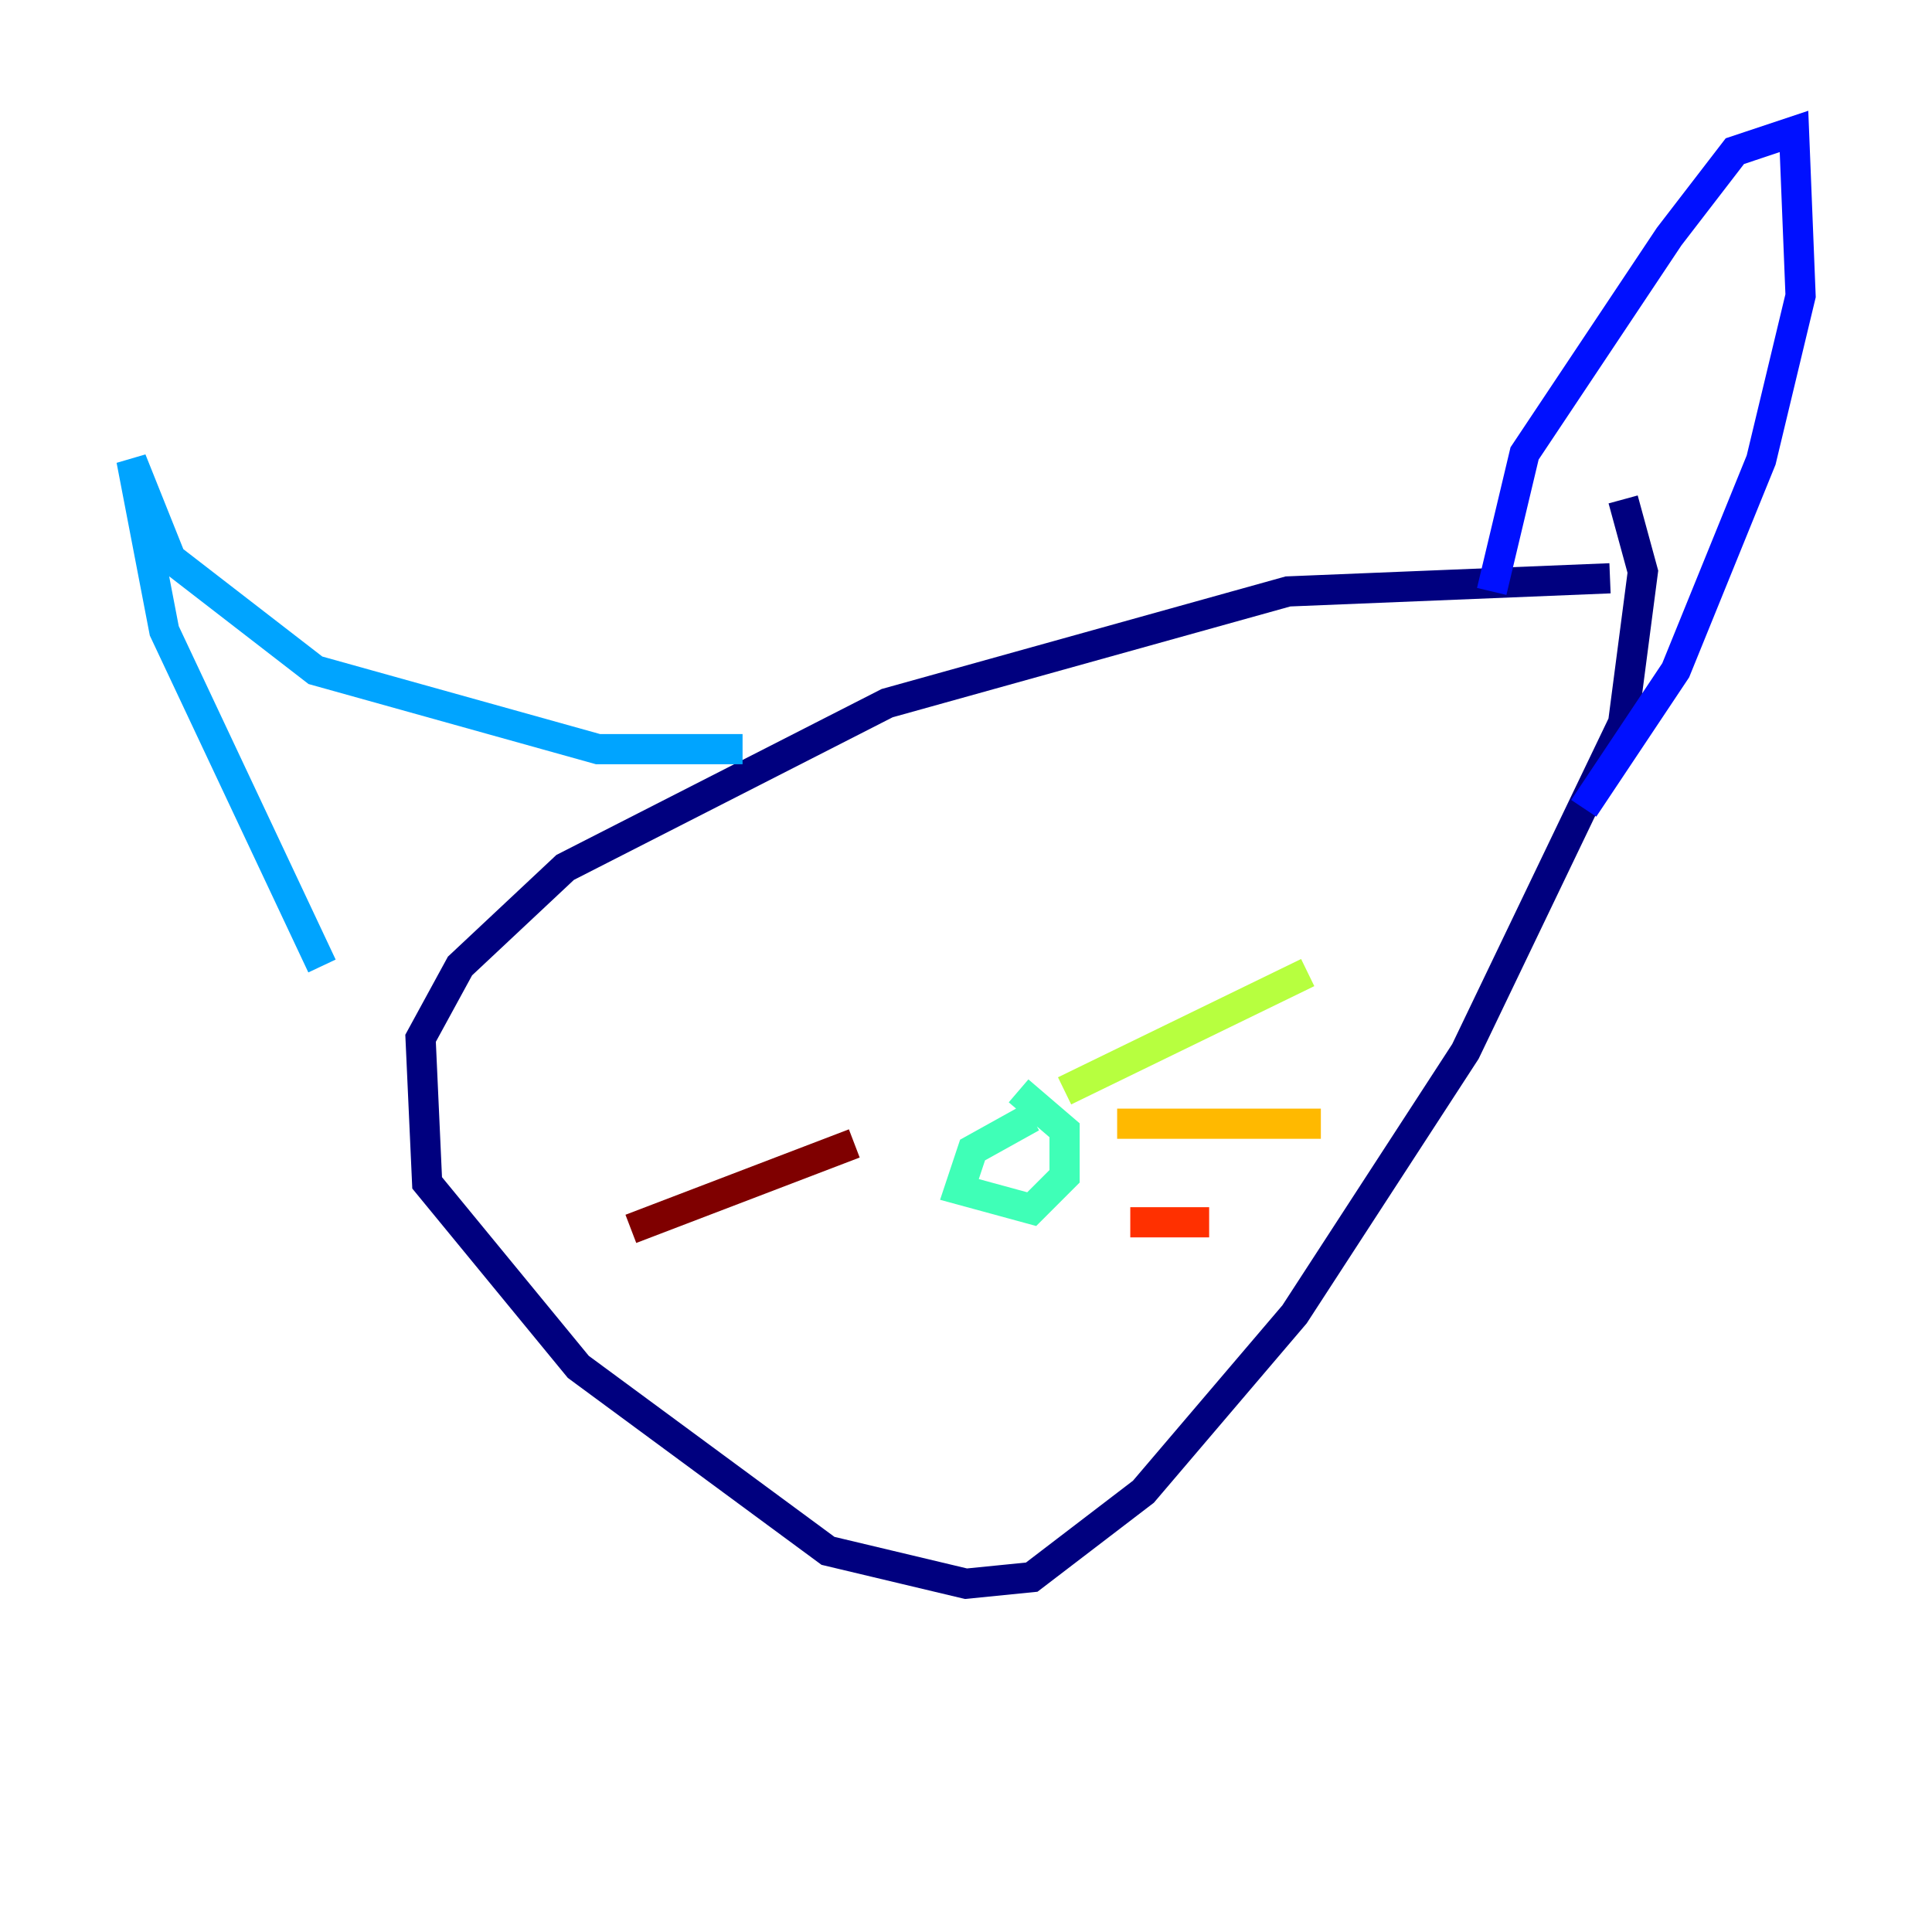 <?xml version="1.0" encoding="utf-8" ?>
<svg baseProfile="tiny" height="128" version="1.2" viewBox="0,0,128,128" width="128" xmlns="http://www.w3.org/2000/svg" xmlns:ev="http://www.w3.org/2001/xml-events" xmlns:xlink="http://www.w3.org/1999/xlink"><defs /><polyline fill="none" points="106.667,38.313 85.333,39.184 58.776,46.585 37.442,57.469 30.476,64.0 27.864,68.789 28.299,78.367 38.313,90.558 54.857,102.748 64.0,104.925 68.354,104.49 75.755,98.83 85.769,87.075 97.088,69.66 107.537,47.891 108.844,37.878 107.537,33.088" stroke="#00007f" stroke-width="2" /><polyline fill="none" points="98.83,39.184 101.007,30.041 110.585,15.674 114.939,10.014 118.857,8.707 119.293,19.592 116.68,30.476 111.02,44.408 104.925,53.551" stroke="#0010ff" stroke-width="2" /><polyline fill="none" points="49.197,49.633 39.619,49.633 20.898,44.408 11.32,37.007 8.707,30.476 10.884,41.796 21.333,64.0" stroke="#00a4ff" stroke-width="2" /><polyline fill="none" points="68.354,74.014 64.435,76.191 63.565,78.803 68.354,80.109 70.531,77.932 70.531,74.884 67.483,72.272" stroke="#3fffb7" stroke-width="2" /><polyline fill="none" points="70.531,72.272 86.639,64.435" stroke="#b7ff3f" stroke-width="2" /><polyline fill="none" points="74.014,74.449 87.51,74.449" stroke="#ffb900" stroke-width="2" /><polyline fill="none" points="74.884,80.98 80.109,80.98" stroke="#ff3000" stroke-width="2" /><polyline fill="none" points="56.599,75.755 41.796,81.415" stroke="#7f0000" stroke-width="2" /></svg>